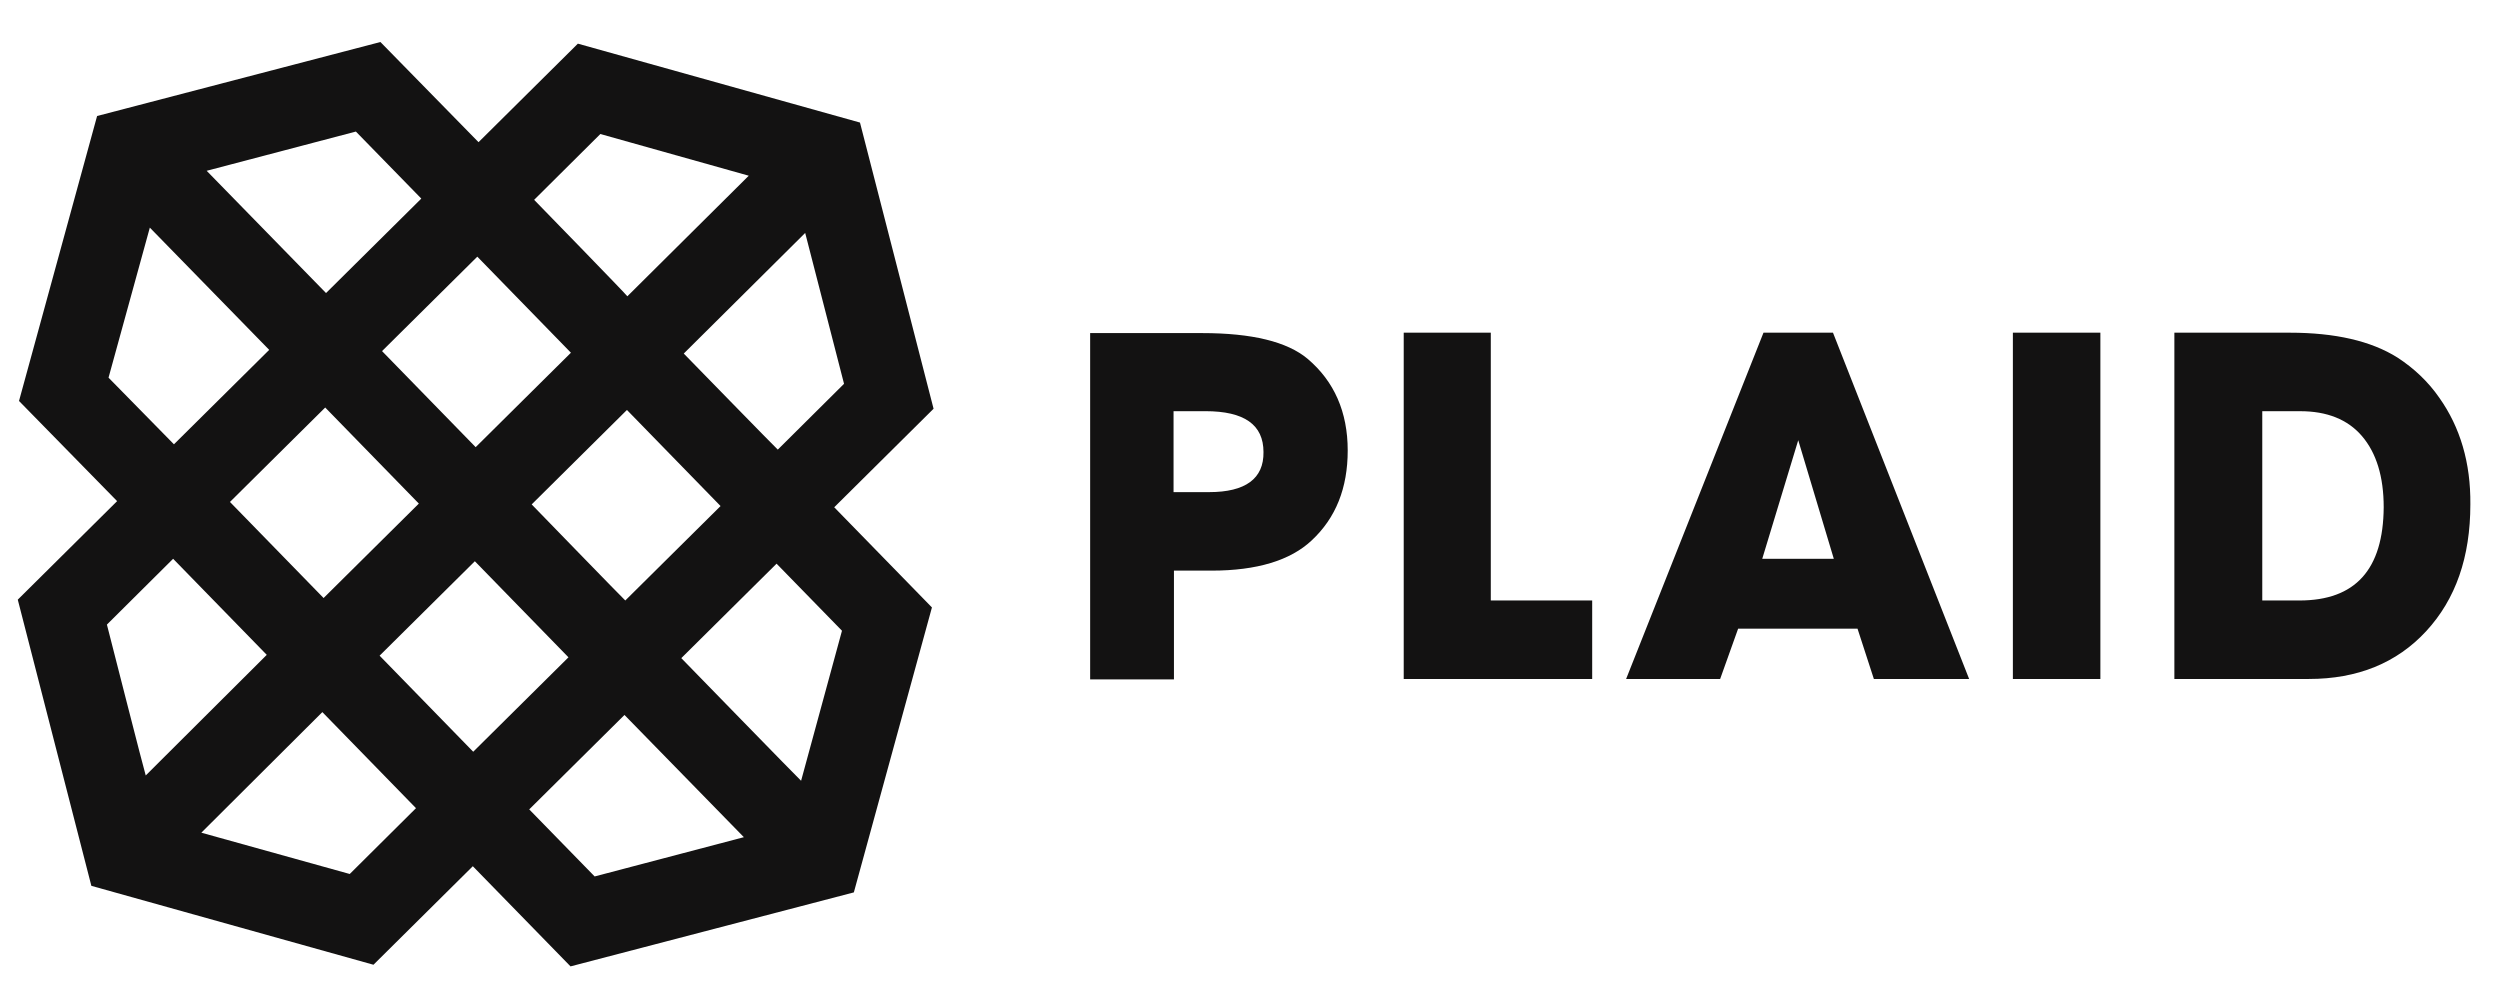 <svg xmlns="http://www.w3.org/2000/svg" width="119" height="48" viewBox="0 0 119 48" fill="none"><path d="M62.244 17.081C61.27 16.264 59.597 15.855 57.223 15.855H51.891V32.338H55.88V27.162H57.67C59.831 27.162 61.426 26.675 62.438 25.722C63.586 24.651 64.151 23.231 64.151 21.441C64.151 19.611 63.508 18.152 62.244 17.081ZM57.554 23.425H55.861V19.572H57.379C59.227 19.572 60.142 20.215 60.142 21.518C60.161 22.783 59.286 23.425 57.554 23.425ZM70.962 15.836H66.817V32.319H75.788V28.582H70.962V15.836ZM83.942 15.836L77.403 32.319H81.879L82.735 29.925H88.418L89.196 32.319H93.731L87.25 15.836H83.942ZM83.883 26.598L85.596 20.954L87.289 26.598H83.883Z" fill="#131212"></path><path d="M95.813 32.319H99.978V15.836H95.813V32.319ZM116.11 18.931C115.585 18.172 114.904 17.529 114.125 17.023C112.86 16.226 111.148 15.836 108.988 15.836H103.5V32.319H109.902C112.218 32.319 114.086 31.56 115.487 30.043C116.889 28.524 117.589 26.52 117.589 24.01C117.609 22.025 117.103 20.332 116.11 18.931ZM109.455 28.583H107.684V19.573H109.494C110.759 19.573 111.751 19.962 112.432 20.76C113.113 21.558 113.464 22.686 113.464 24.146C113.444 27.104 112.121 28.583 109.455 28.583ZM18.108 2L4.622 5.522L0.905 19.086L5.575 23.854L0.846 28.544L4.349 42.166L17.777 45.922L22.506 41.232L27.157 46L40.643 42.478L44.36 28.914L39.709 24.146L44.438 19.456L40.935 5.834L27.507 2.078L22.778 6.768L18.108 2ZM9.837 8.13L16.94 6.262L20.054 9.453L15.519 13.949L9.837 8.13ZM25.425 9.512L28.577 6.379L35.641 8.364L29.862 14.104C29.881 14.085 25.425 9.512 25.425 9.512ZM5.166 17.977L7.132 10.835L12.814 16.654L8.28 21.149L5.166 17.977ZM32.547 16.829L38.327 11.088L40.176 18.269L37.023 21.402C37.004 21.402 32.547 16.829 32.547 16.829ZM18.185 16.712L22.72 12.217L27.176 16.79L22.642 21.285L18.185 16.712ZM10.946 23.893L15.48 19.398L19.937 23.971L15.403 28.466L10.946 23.893ZM25.308 24.01L29.842 19.514L34.299 24.088L29.764 28.583C29.764 28.602 25.308 24.01 25.308 24.01ZM5.089 29.731L8.241 26.598L12.698 31.171L6.937 36.912C6.918 36.912 5.089 29.731 5.089 29.731ZM18.069 31.21L22.603 26.715L27.059 31.288L22.525 35.783L18.069 31.21ZM32.43 31.327L36.965 26.831L40.078 30.023L38.132 37.165C38.113 37.165 32.43 31.327 32.43 31.327ZM9.584 39.636L15.344 33.896L19.801 38.469L16.648 41.602L9.584 39.636ZM25.191 38.527L29.725 34.032L35.408 39.85L28.305 41.719L25.191 38.527Z" fill="#131212"></path></svg>